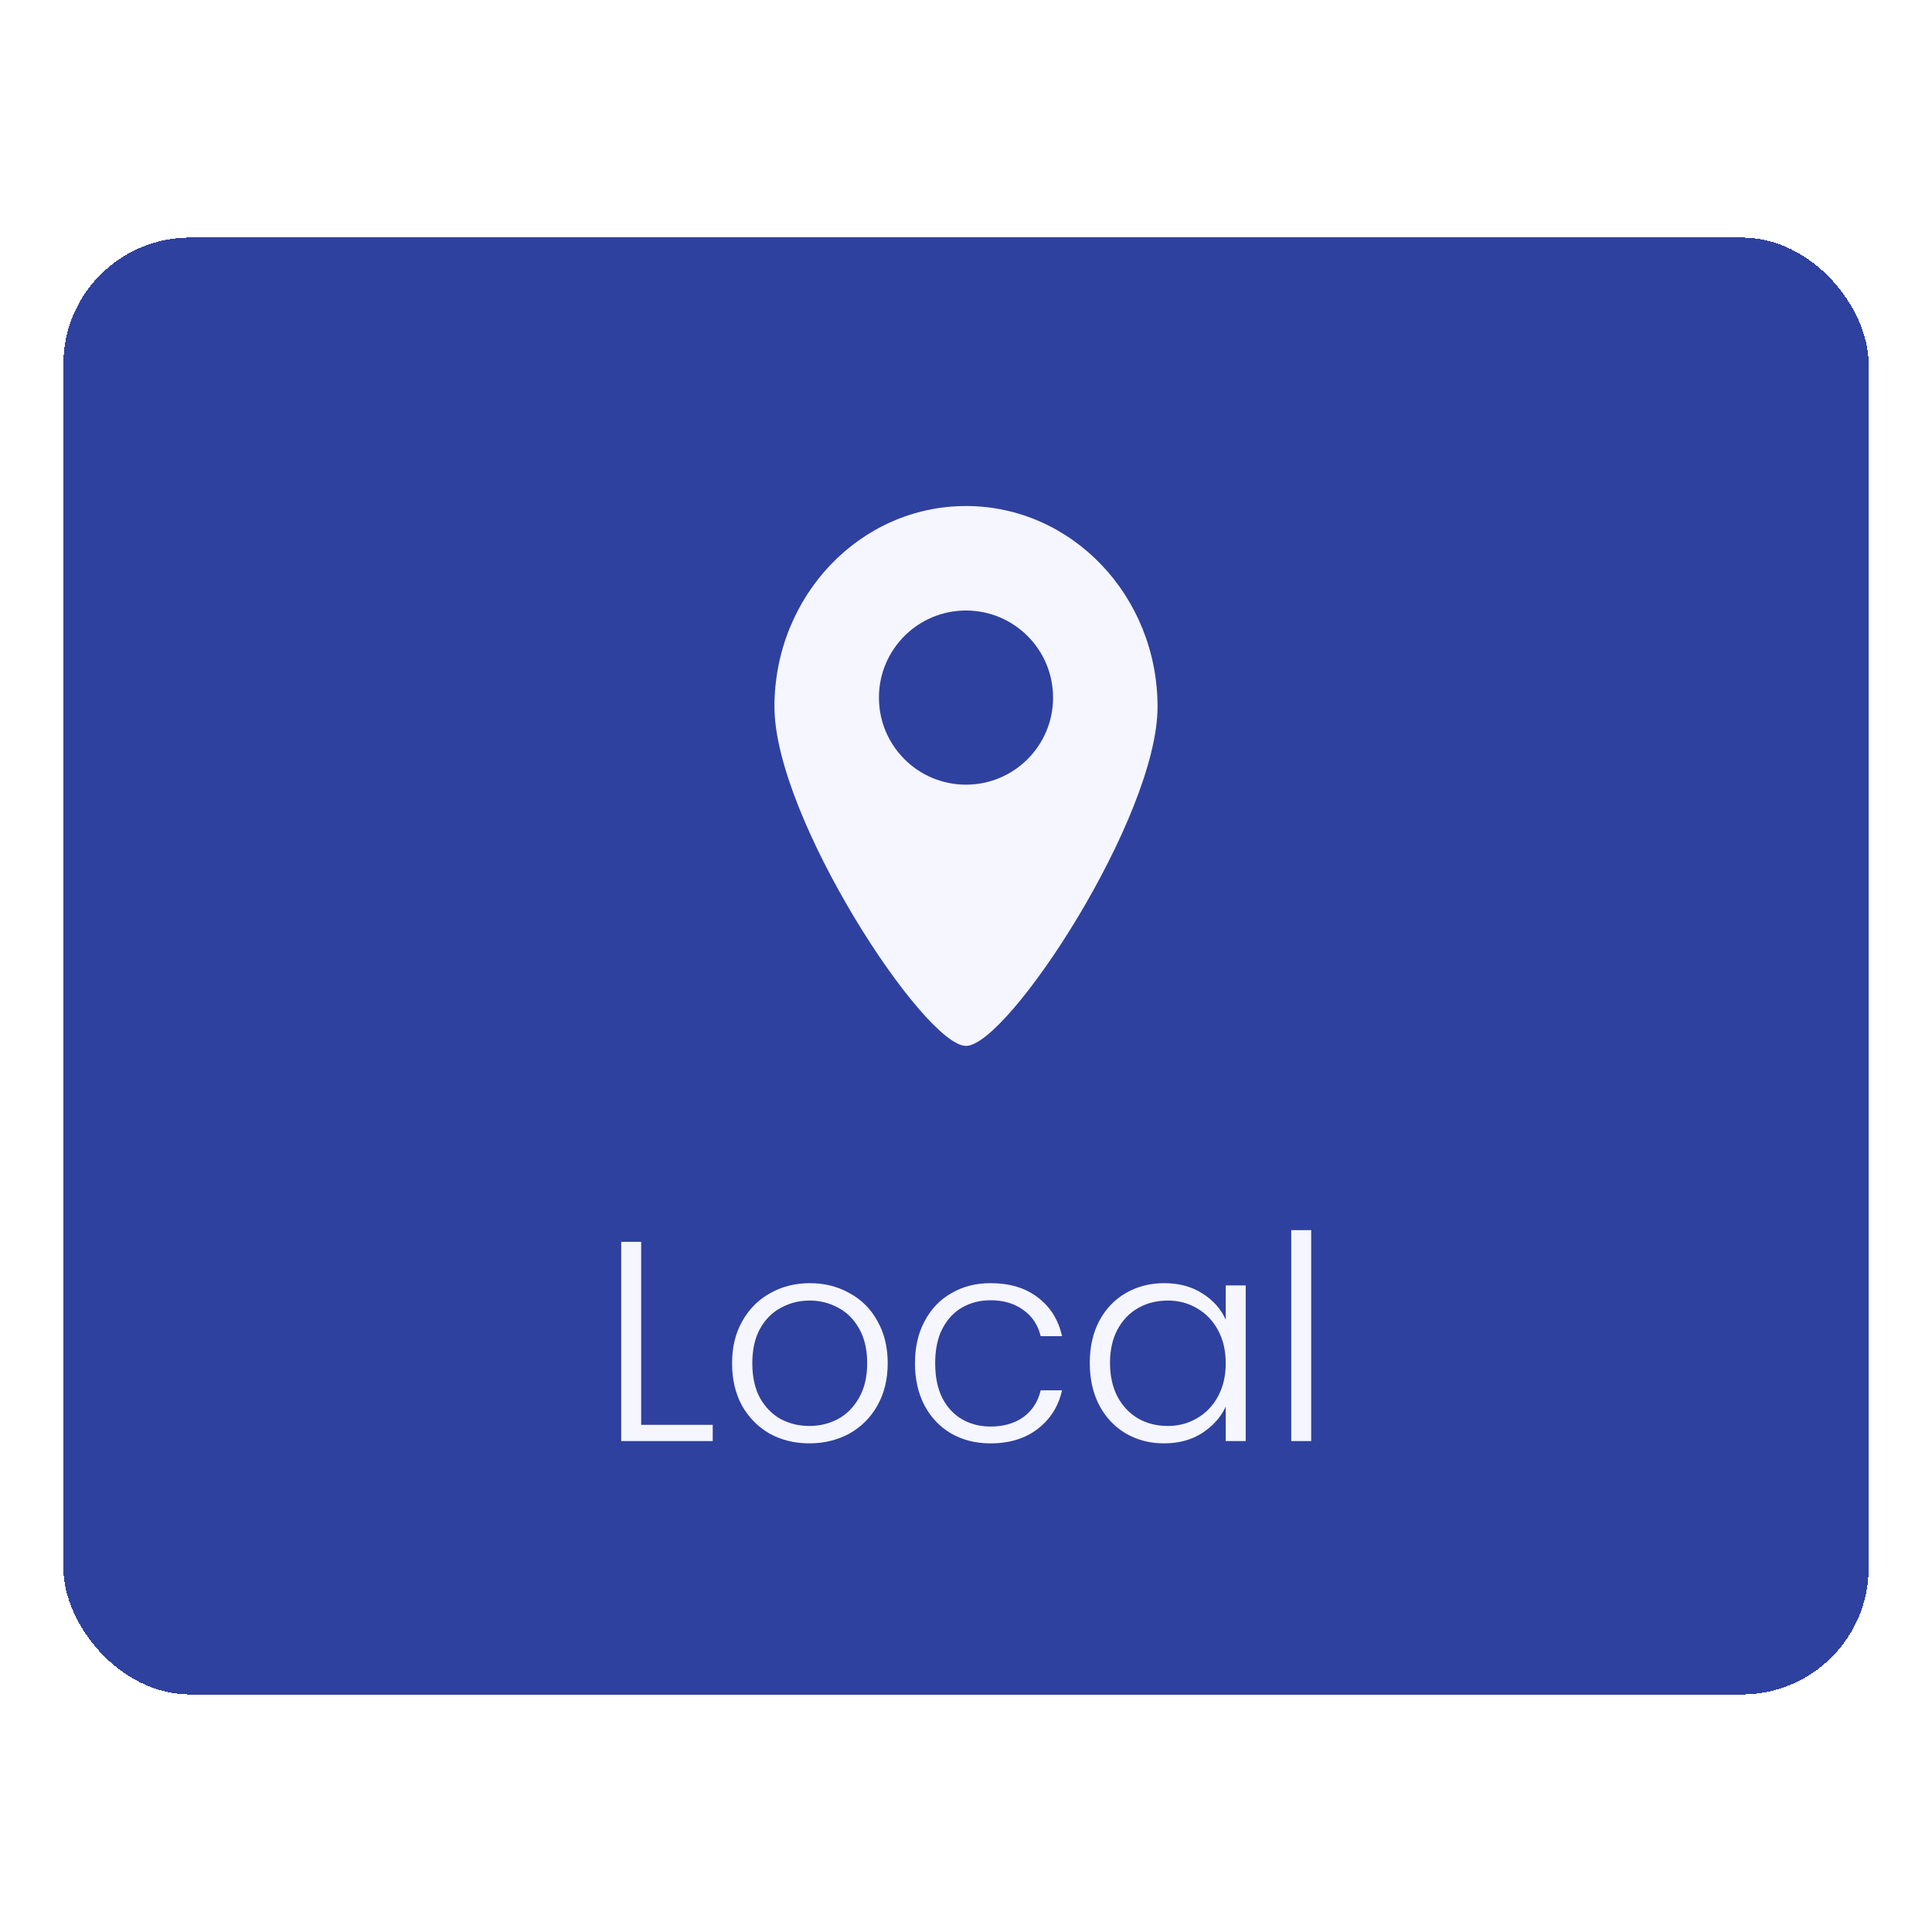<svg width="80" height="80" viewBox="0 0 61 50" fill="none" xmlns="http://www.w3.org/2000/svg">
<g filter="url(#filter0_d_401_2952)">
<rect x="2" width="57" height="46" rx="4" fill="#2F419E" shape-rendering="crispEdges"/>
<path fill-rule="evenodd" clip-rule="evenodd" d="M30.5 25.523C31.815 25.523 36.548 18.315 36.548 14.815C36.548 11.315 33.84 8.477 30.5 8.477C27.16 8.477 24.452 11.315 24.452 14.815C24.452 18.315 29.185 25.523 30.5 25.523ZM30.5 17.275C32.018 17.275 33.249 16.044 33.249 14.525C33.249 13.007 32.018 11.776 30.5 11.776C28.982 11.776 27.751 13.007 27.751 14.525C27.751 16.044 28.982 17.275 30.5 17.275Z" fill="#F5F6FF"/>
<path d="M20.244 37.487H22.503V38H19.614V31.709H20.244V37.487ZM25.553 38.072C25.091 38.072 24.674 37.97 24.302 37.766C23.936 37.556 23.645 37.262 23.429 36.884C23.219 36.5 23.114 36.053 23.114 35.543C23.114 35.033 23.222 34.589 23.438 34.211C23.654 33.827 23.948 33.533 24.32 33.329C24.692 33.119 25.109 33.014 25.571 33.014C26.033 33.014 26.45 33.119 26.822 33.329C27.2 33.533 27.494 33.827 27.704 34.211C27.92 34.589 28.028 35.033 28.028 35.543C28.028 36.047 27.92 36.491 27.704 36.875C27.488 37.259 27.191 37.556 26.813 37.766C26.435 37.97 26.015 38.072 25.553 38.072ZM25.553 37.523C25.877 37.523 26.177 37.451 26.453 37.307C26.729 37.157 26.951 36.935 27.119 36.641C27.293 36.341 27.38 35.975 27.38 35.543C27.38 35.111 27.296 34.748 27.128 34.454C26.96 34.154 26.738 33.932 26.462 33.788C26.186 33.638 25.886 33.563 25.562 33.563C25.238 33.563 24.938 33.638 24.662 33.788C24.386 33.932 24.164 34.154 23.996 34.454C23.834 34.748 23.753 35.111 23.753 35.543C23.753 35.975 23.834 36.341 23.996 36.641C24.164 36.935 24.383 37.157 24.653 37.307C24.929 37.451 25.229 37.523 25.553 37.523ZM28.889 35.543C28.889 35.033 28.991 34.589 29.195 34.211C29.398 33.827 29.68 33.533 30.041 33.329C30.401 33.119 30.811 33.014 31.273 33.014C31.88 33.014 32.377 33.164 32.767 33.464C33.163 33.764 33.419 34.172 33.532 34.688H32.858C32.773 34.334 32.59 34.058 32.309 33.86C32.032 33.656 31.688 33.554 31.273 33.554C30.944 33.554 30.646 33.629 30.383 33.779C30.119 33.929 29.909 34.154 29.753 34.454C29.602 34.748 29.527 35.111 29.527 35.543C29.527 35.975 29.602 36.341 29.753 36.641C29.909 36.941 30.119 37.166 30.383 37.316C30.646 37.466 30.944 37.541 31.273 37.541C31.688 37.541 32.032 37.442 32.309 37.244C32.59 37.04 32.773 36.758 32.858 36.398H33.532C33.419 36.902 33.163 37.307 32.767 37.613C32.371 37.919 31.873 38.072 31.273 38.072C30.811 38.072 30.401 37.97 30.041 37.766C29.68 37.556 29.398 37.262 29.195 36.884C28.991 36.5 28.889 36.053 28.889 35.543ZM34.408 35.534C34.408 35.03 34.507 34.589 34.705 34.211C34.909 33.827 35.188 33.533 35.542 33.329C35.902 33.119 36.307 33.014 36.757 33.014C37.225 33.014 37.627 33.122 37.963 33.338C38.305 33.554 38.551 33.83 38.701 34.166V33.086H39.331V38H38.701V36.911C38.545 37.247 38.296 37.526 37.954 37.748C37.618 37.964 37.216 38.072 36.748 38.072C36.304 38.072 35.902 37.967 35.542 37.757C35.188 37.547 34.909 37.25 34.705 36.866C34.507 36.482 34.408 36.038 34.408 35.534ZM38.701 35.543C38.701 35.147 38.62 34.799 38.458 34.499C38.296 34.199 38.074 33.968 37.792 33.806C37.516 33.644 37.21 33.563 36.874 33.563C36.526 33.563 36.214 33.641 35.938 33.797C35.662 33.953 35.443 34.181 35.281 34.481C35.125 34.775 35.047 35.126 35.047 35.534C35.047 35.936 35.125 36.29 35.281 36.596C35.443 36.896 35.662 37.127 35.938 37.289C36.214 37.445 36.526 37.523 36.874 37.523C37.21 37.523 37.516 37.442 37.792 37.28C38.074 37.118 38.296 36.887 38.458 36.587C38.62 36.287 38.701 35.939 38.701 35.543ZM41.399 31.34V38H40.769V31.34H41.399Z" fill="#F5F6FF"/>
</g>
<defs>
<filter id="filter0_d_401_2952" x="0" y="0" width="61" height="50" filterUnits="userSpaceOnUse" color-interpolation-filters="sRGB">
<feFlood flood-opacity="0" result="BackgroundImageFix"/>
<feColorMatrix in="SourceAlpha" type="matrix" values="0 0 0 0 0 0 0 0 0 0 0 0 0 0 0 0 0 0 127 0" result="hardAlpha"/>
<feOffset dy="2"/>
<feGaussianBlur stdDeviation="1"/>
<feComposite in2="hardAlpha" operator="out"/>
<feColorMatrix type="matrix" values="0 0 0 0 0 0 0 0 0 0 0 0 0 0 0 0 0 0 0.04 0"/>
<feBlend mode="normal" in2="BackgroundImageFix" result="effect1_dropShadow_401_2952"/>
<feBlend mode="normal" in="SourceGraphic" in2="effect1_dropShadow_401_2952" result="shape"/>
</filter>
</defs>
</svg>

